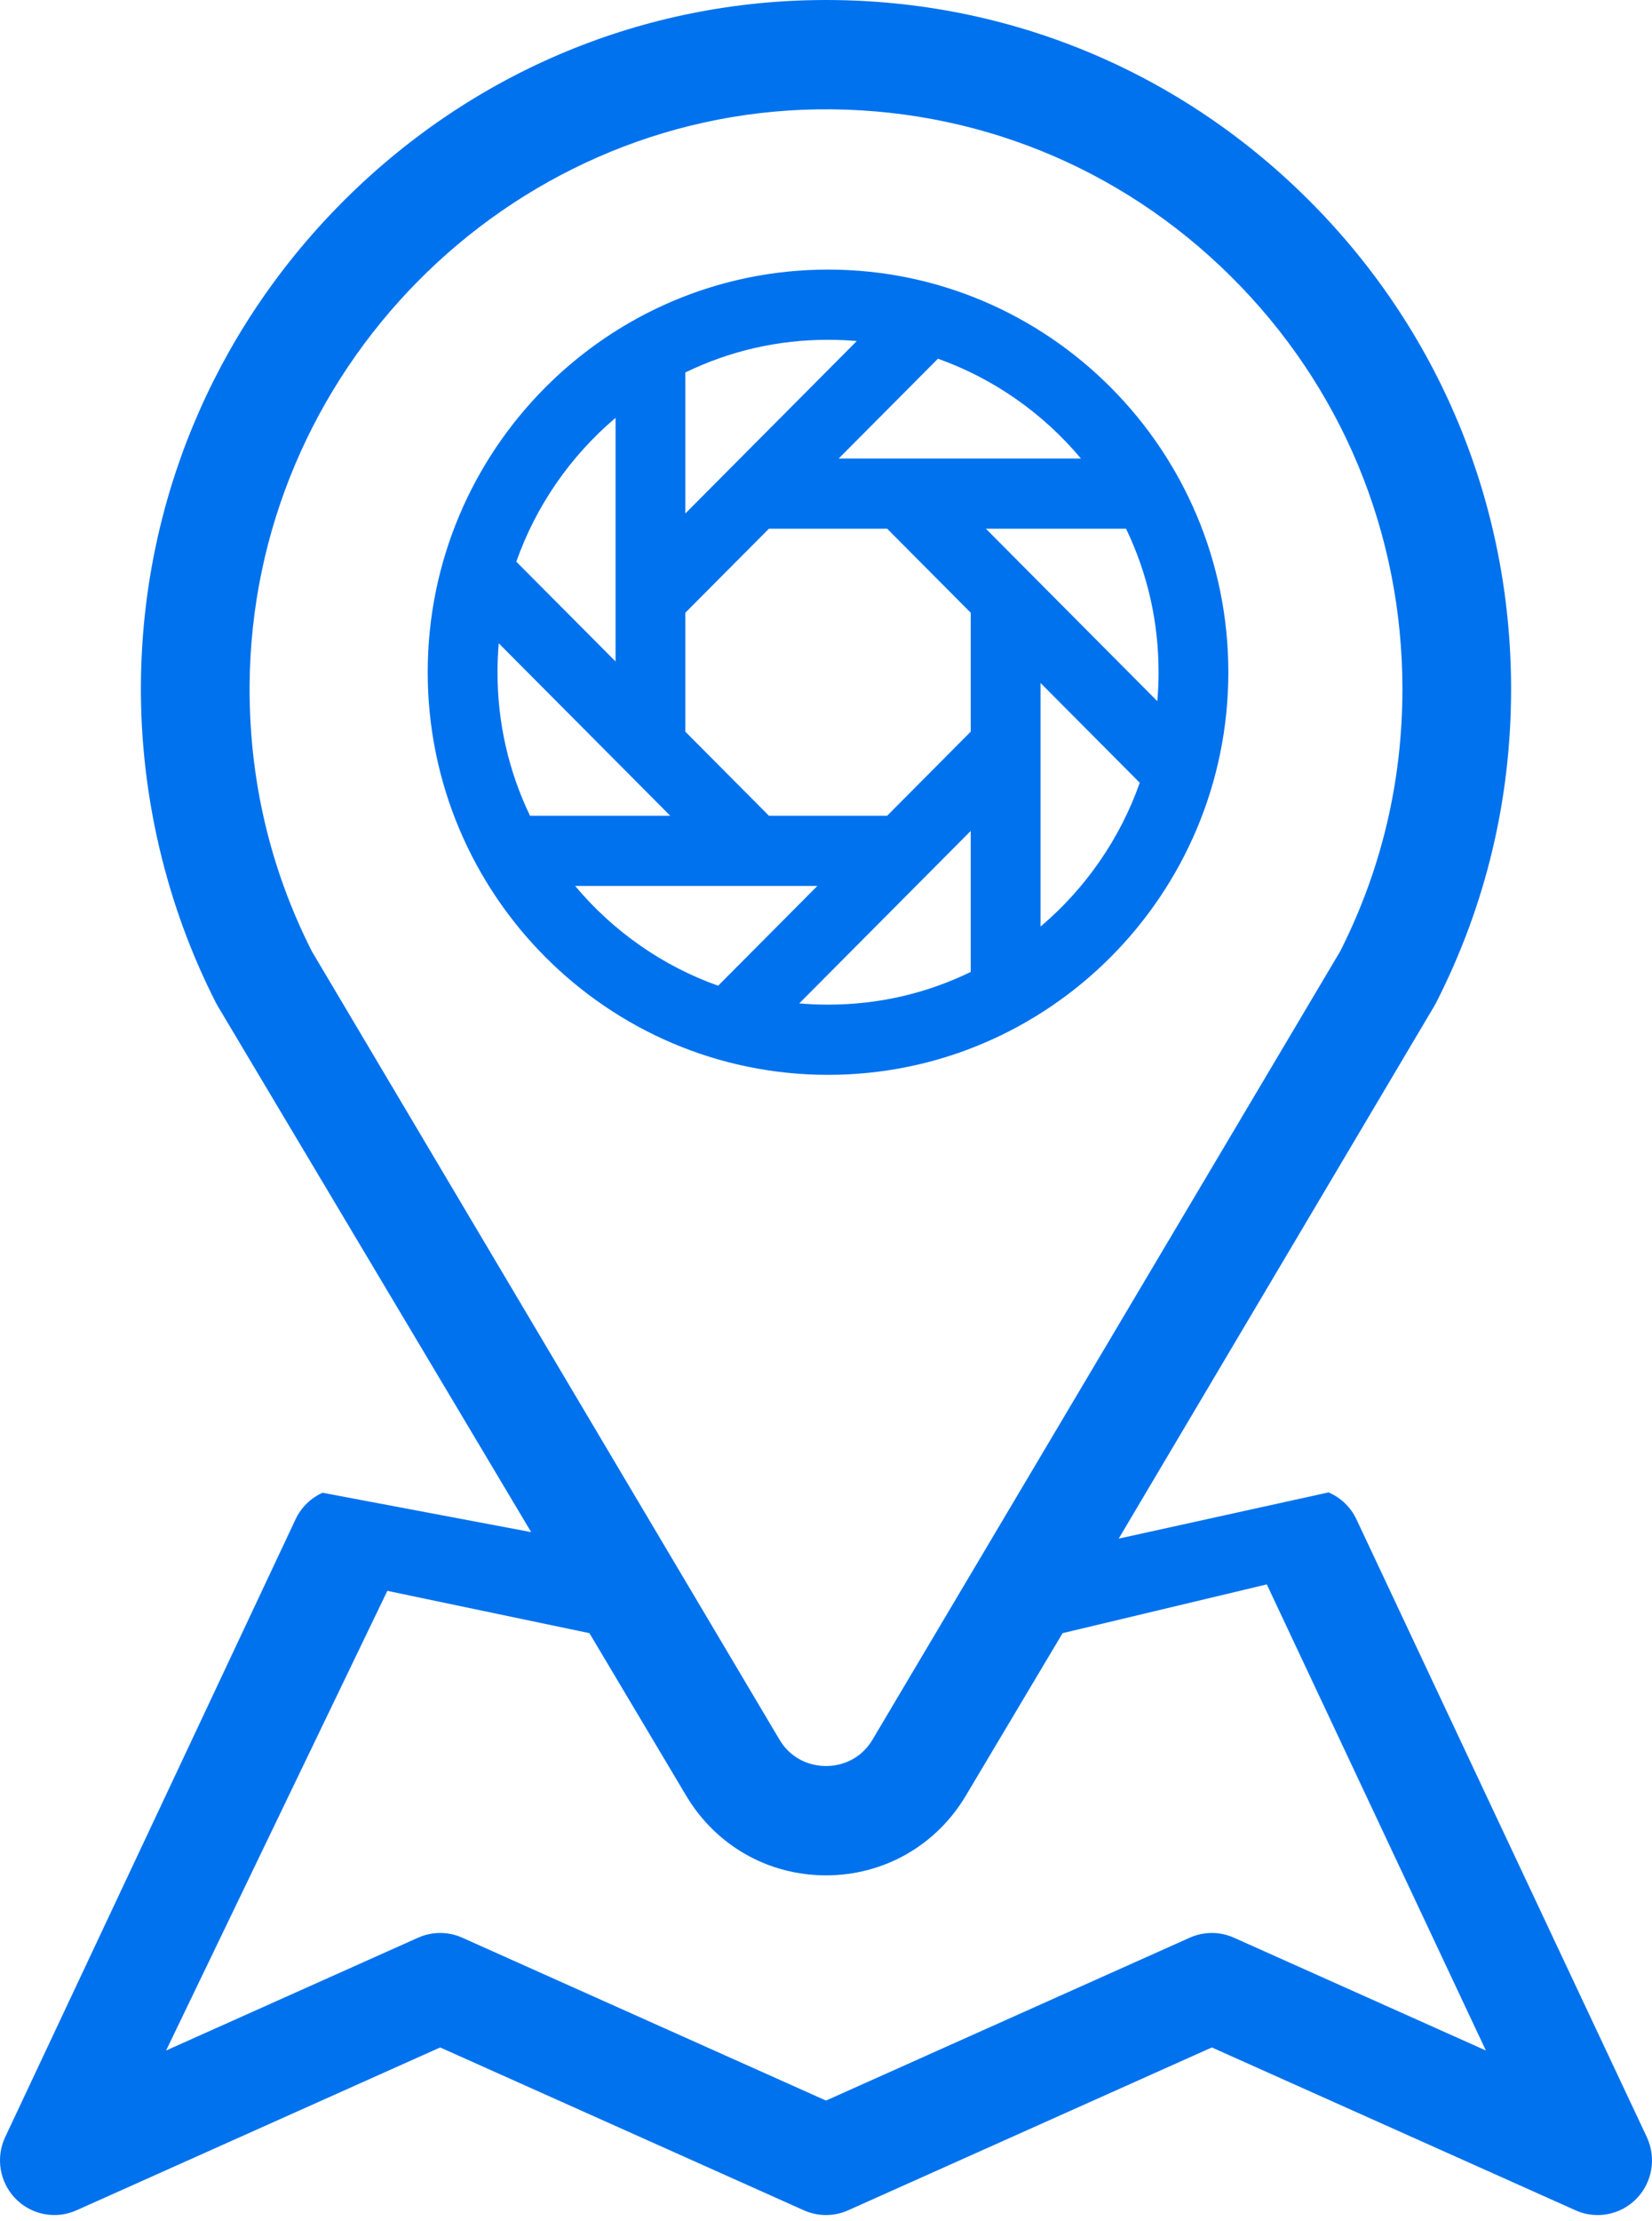 <svg width="64" height="86" viewBox="0 0 64 86" version="1.1" xmlns="http://www.w3.org/2000/svg" xmlns:xlink="http://www.w3.org/1999/xlink">
<title>Icono</title>
<desc>Created using Figma</desc>
<g id="Canvas" transform="translate(-6478 86)">
<g id="Icono">
<g id="Group">
<g id="Group">
<g id="Vector">
<use xlink:href="#path0_fill" transform="translate(6478 -86)" fill="#0072EE"/>
</g>
</g>
</g>
<g id="Vector">
<use xlink:href="#path1_fill" transform="translate(6494.57 -75.562)" fill="#0072EE"/>
</g>
</g>
</g>
<defs>
<path id="path0_fill" d="M 63.798 82.739L 52.55 58.824C 52.325 58.346 51.936 57.981 51.47 57.781L 43.339 59.571L 55.57 38.943C 55.593 38.904 55.615 38.864 55.636 38.824C 57.563 35.041 58.541 30.955 58.541 26.677C 58.541 19.482 55.734 12.736 50.636 7.682C 45.54 2.63 38.788 -0.098 31.624 0.003C 24.667 0.1 18.117 2.909 13.179 7.912C 8.242 12.915 5.501 19.522 5.459 26.516C 5.434 30.789 6.439 35.045 8.364 38.823C 8.385 38.864 8.407 38.904 8.43 38.943L 20.578 59.319L 12.498 57.795C 12.037 58 11.665 58.365 11.45 58.823L 0.202 82.739C -0.174 83.539 -0.016 84.49 0.6 85.123C 1.215 85.755 2.157 85.937 2.962 85.577L 17.053 79.271L 31.144 85.577C 31.689 85.821 32.312 85.821 32.857 85.577L 46.948 79.271L 61.039 85.577C 61.314 85.7 61.606 85.76 61.895 85.76C 62.45 85.76 62.996 85.539 63.401 85.123C 64.016 84.49 64.174 83.54 63.798 82.739ZM 12.082 36.834C 10.46 33.63 9.649 30.167 9.67 26.541C 9.742 14.409 19.616 4.402 31.683 4.234C 37.71 4.153 43.392 6.445 47.68 10.696C 51.969 14.948 54.331 20.623 54.331 26.677C 54.331 30.255 53.519 33.672 51.919 36.834L 33.808 67.344C 33.255 68.275 32.36 68.376 32 68.376C 31.641 68.376 30.745 68.275 30.192 67.344L 12.082 36.834ZM 47.804 75.022C 47.258 74.778 46.636 74.778 46.091 75.022L 32 81.328L 17.909 75.022C 17.364 74.778 16.741 74.778 16.196 75.022L 6.434 79.39L 15.006 61.593L 22.835 63.231L 26.576 69.512C 27.726 71.451 29.754 72.608 32 72.608C 34.245 72.608 36.273 71.451 37.423 69.513L 41.166 63.231L 49.077 61.343L 57.565 79.39L 47.804 75.022Z"/>
<path id="path1_fill" d="M 15.509 0C 6.957 0 0 6.993 0 15.588C 0 24.184 6.957 31.177 15.509 31.177C 24.06 31.177 31.017 24.184 31.017 15.588C 31.017 6.993 24.06 0 15.509 0ZM 23.741 25.436L 23.741 16.004L 27.585 19.868C 26.824 22.029 25.489 23.957 23.741 25.436ZM 7.277 5.74L 7.277 15.172L 3.432 11.309C 4.193 9.148 5.528 7.22 7.277 5.74ZM 17.799 10.031L 21.037 13.286L 21.037 17.89L 17.799 21.145L 13.219 21.145L 9.98 17.89L 9.98 13.286L 13.219 10.031L 17.799 10.031ZM 15.922 7.314L 19.767 3.45C 21.916 4.214 23.834 5.557 25.306 7.314L 15.922 7.314ZM 9.98 9.443L 9.98 3.983C 11.713 3.143 13.571 2.718 15.509 2.718C 15.881 2.718 16.253 2.734 16.623 2.766L 9.98 9.443ZM 9.395 21.145L 3.963 21.145C 3.127 19.402 2.704 17.535 2.704 15.588C 2.704 15.214 2.72 14.84 2.752 14.468L 7.66 19.401C 7.664 19.405 7.668 19.41 7.673 19.414L 9.395 21.145ZM 15.096 23.863L 11.251 27.727C 9.101 26.962 7.183 25.62 5.711 23.863L 15.096 23.863ZM 21.037 21.733L 21.037 27.193C 19.304 28.034 17.446 28.459 15.509 28.459C 15.137 28.459 14.765 28.443 14.394 28.41L 21.037 21.733ZM 28.314 15.588C 28.314 15.962 28.298 16.336 28.265 16.709L 23.346 11.764C 23.341 11.759 23.336 11.754 23.331 11.749L 21.622 10.031L 27.054 10.031C 27.89 11.774 28.314 13.641 28.314 15.588Z"/>
</defs>
</svg>
